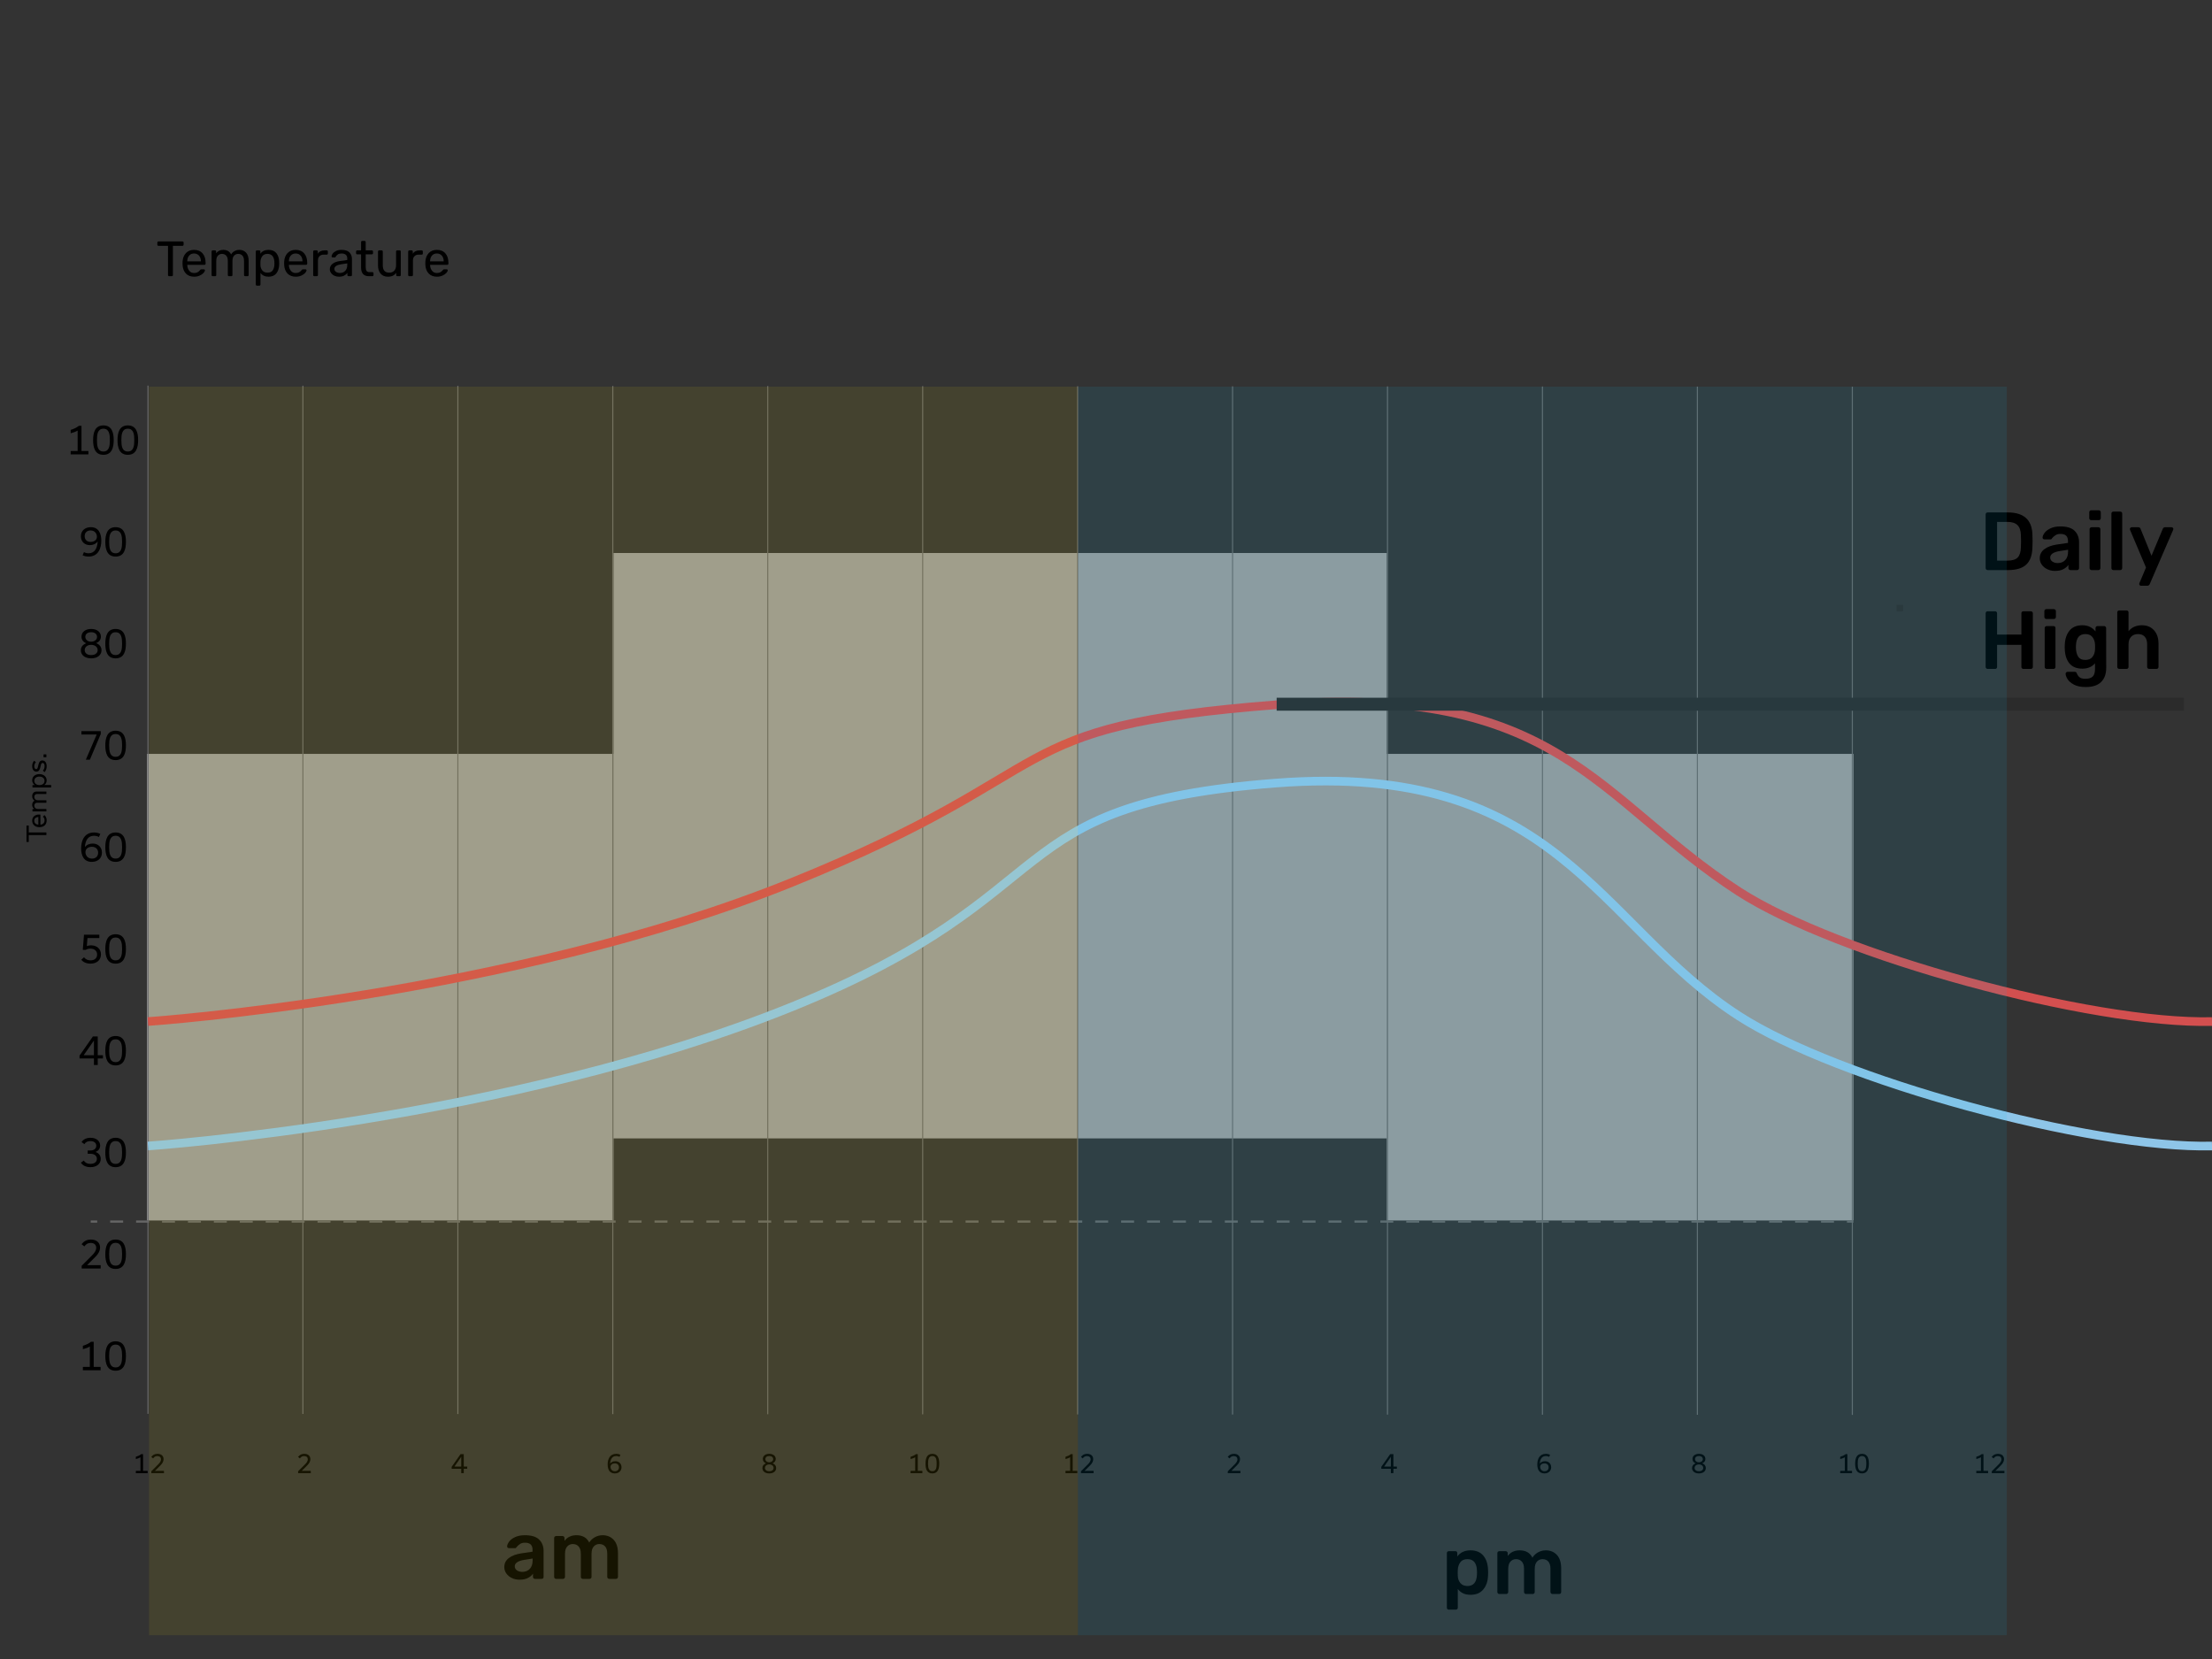 <?xml version="1.0" encoding="utf-8"?>
<!-- Generator: Adobe Illustrator 25.2.3, SVG Export Plug-In . SVG Version: 6.00 Build 0)  -->
<svg version="1.1" xmlns="http://www.w3.org/2000/svg" xmlns:xlink="http://www.w3.org/1999/xlink" x="0px" y="0px"
	 viewBox="0 0 1024 768" style="enable-background:new 0 0 1024 768;" xml:space="preserve">
<rect x="0" y="0" width="1024" height="768" fill="#333333" stroke="none"/>
<style type="text/css">
	.st0{fill:#FFFFFF;}
	.st1{fill:#C9C9C9;}
	.st2{fill:#F9F9B7;}
	.st3{fill:#D0C3D8;}
	.st4{fill:#C2CEC3;}
	.st5{fill:#AF8FC6;}
	.st6{fill:#9FC9A1;}
	.st7{opacity:0.5;fill:#FFFFFF;}
	.st8{fill:none;stroke:#666666;stroke-miterlimit:10;}
	.st9{fill:none;stroke:#666666;stroke-miterlimit:10;stroke-dasharray:6,6;}
	.st10{opacity:0.5;fill:#B5E9EA;stroke:#CCCCCC;stroke-miterlimit:10;}
	.st11{fill:#FFFFFF;stroke:#686868;stroke-width:0.5;stroke-miterlimit:10;}
	.st12{opacity:0.5;fill:#C9C9C9;}
	.st13{fill:none;stroke:#8EC5E8;stroke-width:4;stroke-miterlimit:10;}
	.st14{fill:none;stroke:#D34F4F;stroke-width:4;stroke-miterlimit:10;}
	.st15{fill:none;stroke:#AF4646;stroke-width:4;stroke-miterlimit:10;}
	.st16{fill:none;stroke:#2B2B2B;stroke-width:6;stroke-miterlimit:10;}
	.st17{opacity:0.1;fill:#E5D00E;}
	.st18{opacity:0.1;fill:#13B8EA;}
	.st19{opacity:0.11;}
</style>
<g id="rect">
</g>
<g id="Labels">
	<g>
		<path d="M21.473,386.577h-8.155v3.19h-1.056v-7.592h1.056v3.189h8.155V386.577z"/>
		<path d="M20.561,377.314c0.672,0.576,1.044,1.403,1.044,2.435c0,2.027-1.331,3.178-3.358,3.178c-1.942,0-3.346-1.151-3.346-3.01
			c0-1.847,1.379-2.842,3.142-2.842c0.192,0,0.492,0.012,0.66,0.036v4.654c1.223-0.12,1.931-0.828,1.931-2.027
			c0-0.708-0.264-1.248-0.779-1.631L20.561,377.314z M17.755,378.202c-1.056,0.072-1.896,0.6-1.896,1.739
			c0,1.127,0.815,1.727,1.896,1.835V378.202z"/>
		<path d="M15.896,374.493c-0.611-0.396-0.995-1.008-0.995-1.895c0-0.924,0.419-1.619,1.104-1.943
			c-0.756-0.468-1.104-1.211-1.104-2.087c0-1.295,0.815-2.147,2.038-2.147h4.534v1.139h-4.27c-0.744,0-1.319,0.432-1.319,1.332
			c0,0.959,0.647,1.571,1.535,1.571h4.054v1.139h-4.27c-0.744,0-1.319,0.444-1.319,1.319c0,0.959,0.647,1.583,1.535,1.583h4.054
			v1.14h-6.44v-1.104l0.863-0.024V374.493z"/>
		<path d="M20.537,363.38v0.024h3.13v1.14h-8.635v-1.104l1.02-0.024v-0.024c-0.732-0.492-1.151-1.284-1.151-2.183
			c0-1.787,1.451-2.854,3.322-2.854c1.847,0,3.382,1.104,3.382,2.902C21.604,362.181,21.232,362.889,20.537,363.38z M18.246,359.506
			c-1.211,0-2.351,0.612-2.351,1.979c0,1.283,1.104,1.955,2.387,1.955c1.319,0,2.327-0.696,2.327-1.943
			C20.609,360.19,19.529,359.506,18.246,359.506z"/>
		<path d="M20.633,357.439l-0.779-0.696c0.539-0.563,0.791-1.271,0.791-2.039c0-1.019-0.371-1.511-0.923-1.511
			c-0.612,0-0.756,0.647-0.983,1.727c-0.265,1.211-0.636,2.291-1.884,2.291c-1.103,0-1.954-0.864-1.954-2.542
			c0-1.032,0.312-1.835,0.923-2.507l0.78,0.684c-0.504,0.552-0.744,1.164-0.744,1.859c0,0.9,0.384,1.355,0.876,1.355
			c0.6,0,0.731-0.576,0.971-1.691c0.265-1.188,0.601-2.327,1.884-2.327c1.175,0,2.015,0.935,2.015,2.698
			C21.604,355.88,21.269,356.768,20.633,357.439z"/>
		<path d="M20.153,350.54v-1.319h1.319v1.319H20.153z"/>
	</g>
	<g>
		<path d="M77.926,127.712c-0.1-0.1-0.15-0.226-0.15-0.379v-13.524h-4.416c-0.152,0-0.279-0.049-0.379-0.149
			c-0.1-0.1-0.149-0.226-0.149-0.379v-0.966c0-0.153,0.05-0.284,0.149-0.391c0.1-0.107,0.227-0.161,0.379-0.161h11.086
			c0.169,0,0.303,0.05,0.402,0.149c0.1,0.1,0.15,0.234,0.15,0.403v0.966c0,0.153-0.055,0.28-0.161,0.379
			c-0.107,0.1-0.237,0.149-0.392,0.149h-4.393v13.524c0,0.153-0.054,0.28-0.16,0.379c-0.108,0.1-0.238,0.149-0.392,0.149h-1.196
			C78.151,127.861,78.025,127.812,77.926,127.712z"/>
		<path d="M86.067,126.631c-0.943-0.974-1.46-2.304-1.553-3.991l-0.022-0.782l0.022-0.759c0.107-1.656,0.633-2.974,1.575-3.956
			c0.943-0.981,2.189-1.472,3.738-1.472c1.701,0,3.02,0.541,3.955,1.622s1.403,2.542,1.403,4.381v0.391
			c0,0.153-0.05,0.28-0.149,0.379c-0.1,0.1-0.227,0.149-0.379,0.149h-7.959v0.207c0.047,0.997,0.35,1.844,0.909,2.542
			c0.56,0.698,1.3,1.046,2.22,1.046c0.705,0,1.283-0.142,1.736-0.425c0.451-0.284,0.785-0.579,1-0.886
			c0.139-0.184,0.242-0.295,0.311-0.333c0.069-0.038,0.195-0.057,0.38-0.057h1.127c0.138,0,0.253,0.038,0.345,0.115
			c0.092,0.077,0.139,0.184,0.139,0.322c0,0.337-0.211,0.744-0.633,1.219c-0.422,0.476-1.012,0.886-1.771,1.23
			c-0.759,0.345-1.629,0.518-2.61,0.518C88.271,128.091,87.01,127.604,86.067,126.631z M93.002,121.007v-0.069
			c0-1.058-0.287-1.92-0.863-2.588c-0.574-0.667-1.345-1-2.311-1c-0.967,0-1.729,0.333-2.289,1c-0.56,0.667-0.84,1.53-0.84,2.588
			v0.069H93.002z"/>
		<path d="M98.096,127.712c-0.1-0.1-0.148-0.226-0.148-0.379V116.43c0-0.153,0.049-0.279,0.148-0.379
			c0.1-0.1,0.227-0.149,0.38-0.149h1.035c0.153,0,0.279,0.05,0.38,0.149c0.1,0.1,0.148,0.227,0.148,0.379v0.805
			c0.798-1.042,1.91-1.564,3.336-1.564c1.701,0,2.905,0.706,3.611,2.116c0.367-0.644,0.889-1.157,1.563-1.541
			c0.675-0.383,1.434-0.575,2.276-0.575c1.258,0,2.285,0.429,3.082,1.288s1.196,2.101,1.196,3.726v6.647
			c0,0.153-0.05,0.28-0.149,0.379s-0.227,0.149-0.379,0.149h-1.082c-0.152,0-0.279-0.05-0.379-0.149s-0.149-0.226-0.149-0.379v-6.44
			c0-1.196-0.249-2.054-0.747-2.576c-0.499-0.521-1.154-0.782-1.967-0.782c-0.721,0-1.342,0.265-1.863,0.793
			c-0.521,0.529-0.782,1.384-0.782,2.564v6.44c0,0.153-0.05,0.28-0.149,0.379s-0.227,0.149-0.379,0.149h-1.082
			c-0.152,0-0.279-0.05-0.379-0.149s-0.149-0.226-0.149-0.379v-6.44c0-1.196-0.257-2.054-0.771-2.576
			c-0.514-0.521-1.162-0.782-1.943-0.782c-0.721,0-1.342,0.265-1.863,0.793c-0.521,0.529-0.782,1.376-0.782,2.542v6.463
			c0,0.153-0.05,0.28-0.149,0.379s-0.227,0.149-0.379,0.149h-1.104C98.322,127.861,98.195,127.812,98.096,127.712z"/>
		<path d="M118.566,132.082c-0.101-0.1-0.15-0.227-0.15-0.38V116.43c0-0.153,0.05-0.279,0.15-0.379c0.1-0.1,0.226-0.149,0.379-0.149
			h1.059c0.152,0,0.279,0.05,0.379,0.149c0.1,0.1,0.149,0.227,0.149,0.379v1.012c0.858-1.181,2.116-1.771,3.772-1.771
			c1.609,0,2.817,0.506,3.622,1.518c0.806,1.012,1.238,2.315,1.3,3.91c0.016,0.169,0.023,0.43,0.023,0.782
			c0,0.353-0.008,0.613-0.023,0.782c-0.062,1.58-0.498,2.879-1.311,3.899c-0.813,1.02-2.018,1.529-3.611,1.529
			c-1.596,0-2.838-0.575-3.727-1.725v5.336c0,0.153-0.046,0.28-0.138,0.38c-0.092,0.099-0.215,0.149-0.368,0.149h-1.127
			C118.792,132.231,118.666,132.181,118.566,132.082z M126.202,125.216c0.498-0.674,0.771-1.564,0.816-2.668
			c0.015-0.153,0.022-0.375,0.022-0.667c0-2.898-1.073-4.347-3.22-4.347c-1.058,0-1.852,0.349-2.38,1.047
			c-0.529,0.698-0.816,1.529-0.863,2.495l-0.023,0.874l0.023,0.897c0.031,0.905,0.322,1.695,0.875,2.369
			c0.551,0.675,1.341,1.012,2.368,1.012C124.91,126.229,125.703,125.891,126.202,125.216z"/>
		<path d="M133.102,126.631c-0.943-0.974-1.46-2.304-1.553-3.991l-0.022-0.782l0.022-0.759c0.107-1.656,0.633-2.974,1.576-3.956
			s2.188-1.472,3.737-1.472c1.702,0,3.021,0.541,3.956,1.622s1.402,2.542,1.402,4.381v0.391c0,0.153-0.049,0.28-0.148,0.379
			c-0.1,0.1-0.227,0.149-0.38,0.149h-7.958v0.207c0.046,0.997,0.349,1.844,0.908,2.542c0.561,0.698,1.3,1.046,2.22,1.046
			c0.705,0,1.284-0.142,1.737-0.425c0.451-0.284,0.785-0.579,1-0.886c0.138-0.184,0.241-0.295,0.311-0.333
			c0.068-0.038,0.195-0.057,0.379-0.057h1.127c0.139,0,0.254,0.038,0.346,0.115c0.092,0.077,0.138,0.184,0.138,0.322
			c0,0.337-0.211,0.744-0.632,1.219c-0.422,0.476-1.013,0.886-1.771,1.23c-0.76,0.345-1.629,0.518-2.611,0.518
			C135.307,128.091,134.045,127.604,133.102,126.631z M140.037,121.007v-0.069c0-1.058-0.288-1.92-0.863-2.588
			c-0.574-0.667-1.346-1-2.312-1s-1.729,0.333-2.288,1c-0.561,0.667-0.84,1.53-0.84,2.588v0.069H140.037z"/>
		<path d="M145.131,127.712c-0.1-0.1-0.149-0.226-0.149-0.379v-10.879c0-0.153,0.05-0.283,0.149-0.391s0.227-0.161,0.379-0.161
			h1.059c0.152,0,0.283,0.054,0.391,0.161s0.161,0.238,0.161,0.391v1.012c0.629-1.042,1.702-1.564,3.22-1.564h0.897
			c0.153,0,0.28,0.05,0.38,0.149c0.1,0.1,0.148,0.227,0.148,0.379v0.943c0,0.153-0.049,0.276-0.148,0.368
			c-0.1,0.092-0.227,0.138-0.38,0.138h-1.38c-0.828,0-1.48,0.241-1.955,0.725c-0.476,0.483-0.713,1.138-0.713,1.966v6.762
			c0,0.153-0.055,0.28-0.161,0.379c-0.107,0.1-0.237,0.149-0.392,0.149h-1.127C145.357,127.861,145.23,127.812,145.131,127.712z"/>
		<path d="M154.779,127.631c-0.645-0.307-1.154-0.725-1.529-1.253c-0.376-0.529-0.563-1.116-0.563-1.76
			c0-1.012,0.417-1.843,1.253-2.495s1.967-1.077,3.393-1.277l3.428-0.483v-0.667c0-1.564-0.897-2.346-2.691-2.346
			c-0.675,0-1.227,0.142-1.656,0.426s-0.751,0.617-0.966,1c-0.046,0.138-0.104,0.238-0.173,0.299
			c-0.068,0.062-0.164,0.092-0.287,0.092h-0.988c-0.139,0-0.258-0.05-0.357-0.149s-0.149-0.219-0.149-0.357
			c0.015-0.368,0.188-0.785,0.518-1.253c0.329-0.467,0.84-0.874,1.53-1.219c0.689-0.345,1.541-0.518,2.553-0.518
			c1.717,0,2.951,0.402,3.703,1.208c0.75,0.805,1.127,1.806,1.127,3.001v7.452c0,0.153-0.051,0.28-0.15,0.379
			s-0.227,0.149-0.379,0.149h-1.059c-0.152,0-0.279-0.05-0.379-0.149s-0.149-0.226-0.149-0.379v-0.989
			c-0.338,0.491-0.828,0.905-1.472,1.242c-0.645,0.337-1.465,0.506-2.461,0.506C156.121,128.091,155.424,127.938,154.779,127.631z
			 M159.805,125.389c0.637-0.651,0.955-1.59,0.955-2.817v-0.644l-2.668,0.391c-1.09,0.153-1.909,0.41-2.461,0.771
			c-0.553,0.36-0.828,0.816-0.828,1.369c0,0.613,0.253,1.085,0.759,1.415s1.104,0.494,1.794,0.494
			C158.352,126.366,159.168,126.041,159.805,125.389z"/>
		<path d="M167.153,123.813v-6.072h-1.794c-0.153,0-0.279-0.049-0.379-0.149c-0.101-0.1-0.15-0.226-0.15-0.379v-0.782
			c0-0.153,0.05-0.279,0.15-0.379c0.1-0.1,0.226-0.149,0.379-0.149h1.794v-3.841c0-0.153,0.05-0.28,0.149-0.38
			c0.1-0.1,0.227-0.149,0.38-0.149h1.081c0.152,0,0.279,0.05,0.379,0.149c0.1,0.1,0.15,0.227,0.15,0.38v3.841h2.852
			c0.152,0,0.279,0.05,0.379,0.149c0.1,0.1,0.15,0.227,0.15,0.379v0.782c0,0.153-0.051,0.28-0.15,0.379
			c-0.1,0.1-0.227,0.149-0.379,0.149h-2.852v5.911c0,0.767,0.129,1.346,0.391,1.736c0.26,0.391,0.689,0.586,1.288,0.586h1.403
			c0.152,0,0.279,0.05,0.379,0.15s0.149,0.226,0.149,0.379v0.828c0,0.153-0.05,0.28-0.149,0.379s-0.227,0.149-0.379,0.149h-1.588
			C168.365,127.861,167.153,126.512,167.153,123.813z"/>
		<path d="M176.192,126.677c-0.798-0.943-1.196-2.196-1.196-3.76v-6.486c0-0.153,0.05-0.279,0.149-0.379
			c0.1-0.1,0.226-0.149,0.38-0.149h1.15c0.152,0,0.279,0.05,0.379,0.149c0.1,0.1,0.149,0.227,0.149,0.379v6.371
			c0,2.285,0.997,3.427,2.99,3.427c0.966,0,1.732-0.303,2.3-0.909c0.566-0.605,0.852-1.445,0.852-2.519v-6.371
			c0-0.153,0.049-0.279,0.148-0.379c0.1-0.1,0.227-0.149,0.38-0.149h1.15c0.153,0,0.276,0.05,0.368,0.149
			c0.092,0.1,0.138,0.227,0.138,0.379v10.902c0,0.153-0.046,0.28-0.138,0.379s-0.215,0.149-0.368,0.149h-1.081
			c-0.154,0-0.28-0.05-0.38-0.149s-0.149-0.226-0.149-0.379v-1.012c-0.43,0.583-0.951,1.023-1.564,1.323
			c-0.613,0.299-1.372,0.448-2.276,0.448C178.116,128.091,176.989,127.62,176.192,126.677z"/>
		<path d="M189.106,127.712c-0.101-0.1-0.149-0.226-0.149-0.379v-10.879c0-0.153,0.049-0.283,0.149-0.391
			c0.1-0.107,0.226-0.161,0.38-0.161h1.058c0.153,0,0.284,0.054,0.392,0.161c0.106,0.107,0.16,0.238,0.16,0.391v1.012
			c0.629-1.042,1.702-1.564,3.221-1.564h0.896c0.153,0,0.279,0.05,0.379,0.149c0.1,0.1,0.15,0.227,0.15,0.379v0.943
			c0,0.153-0.051,0.276-0.15,0.368c-0.1,0.092-0.226,0.138-0.379,0.138h-1.38c-0.828,0-1.479,0.241-1.955,0.725
			c-0.476,0.483-0.713,1.138-0.713,1.966v6.762c0,0.153-0.054,0.28-0.161,0.379s-0.238,0.149-0.391,0.149h-1.127
			C189.332,127.861,189.206,127.812,189.106,127.712z"/>
		<path d="M198.467,126.631c-0.943-0.974-1.46-2.304-1.553-3.991l-0.022-0.782l0.022-0.759c0.107-1.656,0.633-2.974,1.576-3.956
			s2.188-1.472,3.737-1.472c1.702,0,3.021,0.541,3.956,1.622s1.402,2.542,1.402,4.381v0.391c0,0.153-0.049,0.28-0.148,0.379
			c-0.1,0.1-0.227,0.149-0.38,0.149H199.1v0.207c0.046,0.997,0.349,1.844,0.908,2.542c0.561,0.698,1.3,1.046,2.22,1.046
			c0.705,0,1.284-0.142,1.737-0.425c0.451-0.284,0.785-0.579,1-0.886c0.138-0.184,0.241-0.295,0.311-0.333
			c0.068-0.038,0.195-0.057,0.379-0.057h1.127c0.139,0,0.254,0.038,0.346,0.115c0.092,0.077,0.138,0.184,0.138,0.322
			c0,0.337-0.211,0.744-0.632,1.219c-0.422,0.476-1.013,0.886-1.771,1.23c-0.76,0.345-1.629,0.518-2.611,0.518
			C200.672,128.091,199.41,127.604,198.467,126.631z M205.402,121.007v-0.069c0-1.058-0.288-1.92-0.863-2.588
			c-0.574-0.667-1.346-1-2.312-1s-1.729,0.333-2.288,1c-0.561,0.667-0.84,1.53-0.84,2.588v0.069H205.402z"/>
	</g>
	<g>
		<path d="M38.366,632.781h3.224v-9.453c-0.99,0.595-2.107,0.954-3.224,1.242v-1.566c1.495-0.45,2.755-1.044,3.781-1.872h1.225
			v11.649h3.205v1.566h-8.211V632.781z"/>
		<path d="M48.752,627.758c0-3.476,0.864-6.824,4.771-6.824c3.889,0,4.771,3.295,4.771,6.788c0,3.475-0.864,6.824-4.771,6.824
			C49.635,634.546,48.752,631.251,48.752,627.758z M56.512,627.739c0-2.574-0.27-5.275-2.988-5.275s-2.989,2.701-2.989,5.275
			c0,2.575,0.271,5.276,2.989,5.276S56.512,630.314,56.512,627.739z"/>
	</g>
	<g>
		<path d="M32.715,208.781h3.223v-9.453c-0.99,0.595-2.106,0.954-3.223,1.242v-1.566c1.494-0.45,2.754-1.044,3.781-1.872h1.225
			v11.649h3.204v1.566h-8.21V208.781z"/>
		<path d="M43.1,203.758c0-3.476,0.865-6.824,4.771-6.824c3.89,0,4.771,3.295,4.771,6.788c0,3.475-0.863,6.824-4.771,6.824
			C43.982,210.546,43.1,207.251,43.1,203.758z M50.86,203.739c0-2.574-0.271-5.275-2.989-5.275s-2.988,2.701-2.988,5.275
			c0,2.575,0.27,5.276,2.988,5.276S50.86,206.314,50.86,203.739z"/>
		<path d="M54.404,203.758c0-3.476,0.863-6.824,4.771-6.824c3.889,0,4.771,3.295,4.771,6.788c0,3.475-0.865,6.824-4.771,6.824
			C55.286,210.546,54.404,207.251,54.404,203.758z M62.164,203.739c0-2.574-0.27-5.275-2.988-5.275s-2.989,2.701-2.989,5.275
			c0,2.575,0.271,5.276,2.989,5.276S62.164,206.314,62.164,203.739z"/>
	</g>
	<g>
		<path d="M38.871,255.586c0.611,0.343,1.332,0.541,2.143,0.541c2.862,0,4.033-2.396,4.195-5.438h-0.037
			c-0.773,1.098-2.105,1.674-3.564,1.674c-2.412,0-4.159-1.62-4.159-4.087c0-2.503,1.8-4.231,4.591-4.231
			c3.746,0,4.861,3.133,4.861,6.248c0,3.493-1.404,7.364-5.869,7.364c-1.098,0-2.035-0.234-2.791-0.595L38.871,255.586z
			 M44.866,248.456c0-1.314-0.899-2.898-2.935-2.898c-1.675,0-2.736,1.044-2.736,2.646c0,1.53,0.99,2.665,2.754,2.665
			C43.281,250.869,44.866,250.221,44.866,248.456z"/>
		<path d="M48.752,250.869c0-3.476,0.864-6.824,4.771-6.824c3.889,0,4.771,3.295,4.771,6.788c0,3.475-0.864,6.824-4.771,6.824
			C49.635,257.657,48.752,254.362,48.752,250.869z M56.512,250.851c0-2.574-0.27-5.275-2.988-5.275s-2.989,2.701-2.989,5.275
			c0,2.575,0.271,5.276,2.989,5.276S56.512,253.426,56.512,250.851z"/>
	</g>
	<g>
		<path d="M37.43,301.023c0-1.53,0.865-2.611,2.449-3.223v-0.036c-1.351-0.559-2.16-1.639-2.16-3.043
			c0-2.089,1.782-3.565,4.482-3.565c2.737,0,4.502,1.477,4.502,3.565c0,1.404-0.828,2.448-2.16,2.971v0.036
			c1.566,0.63,2.448,1.765,2.448,3.295c0,2.215-1.872,3.745-4.79,3.745C39.285,304.768,37.43,303.238,37.43,301.023z
			 M39.213,300.951c0,1.332,1.08,2.305,2.988,2.305c1.927,0,3.008-0.973,3.008-2.305c0-1.422-1.242-2.431-3.008-2.431
			C40.438,298.52,39.213,299.529,39.213,300.951z M44.92,294.829c0-1.242-0.99-2.16-2.719-2.16s-2.7,0.918-2.7,2.16
			c0,1.278,1.134,2.233,2.7,2.233C43.786,297.062,44.92,296.107,44.92,294.829z"/>
		<path d="M48.752,297.98c0-3.476,0.864-6.824,4.771-6.824c3.889,0,4.771,3.295,4.771,6.788c0,3.475-0.864,6.824-4.771,6.824
			C49.635,304.768,48.752,301.473,48.752,297.98z M56.512,297.961c0-2.574-0.27-5.275-2.988-5.275s-2.989,2.701-2.989,5.275
			c0,2.575,0.271,5.276,2.989,5.276S56.512,300.537,56.512,297.961z"/>
	</g>
	<g>
		<path d="M44.758,340.032h-7.076v-1.566h8.967v1.314l-5.041,11.901h-1.873L44.758,340.032z"/>
		<path d="M48.752,345.091c0-3.476,0.864-6.824,4.771-6.824c3.889,0,4.771,3.295,4.771,6.788c0,3.475-0.864,6.824-4.771,6.824
			C49.635,351.879,48.752,348.584,48.752,345.091z M56.512,345.073c0-2.574-0.27-5.275-2.988-5.275s-2.989,2.701-2.989,5.275
			c0,2.575,0.271,5.276,2.989,5.276S56.512,347.648,56.512,345.073z"/>
	</g>
	<g>
		<path d="M45.785,387.484c-0.666-0.396-1.477-0.576-2.287-0.576c-2.773,0-3.997,2.179-4.195,5.186h0.036
			c0.792-1.062,2.196-1.584,3.583-1.584c2.611,0,4.268,1.8,4.268,4.195c0,2.521-1.818,4.285-4.699,4.285
			c-3.764,0-4.934-3.043-4.934-6.248c0-3.655,1.53-7.364,5.978-7.364c1.152,0,2.106,0.252,2.898,0.666L45.785,387.484z
			 M45.425,394.759c0-1.53-0.973-2.755-2.881-2.755c-1.549,0-2.989,0.828-2.989,2.484c0,1.243,0.811,2.989,3.025,2.989
			C44.381,397.478,45.425,396.343,45.425,394.759z"/>
		<path d="M48.752,392.202c0-3.476,0.864-6.824,4.771-6.824c3.889,0,4.771,3.295,4.771,6.788c0,3.475-0.864,6.824-4.771,6.824
			C49.635,398.99,48.752,395.695,48.752,392.202z M56.512,392.184c0-2.574-0.27-5.275-2.988-5.275s-2.989,2.701-2.989,5.275
			c0,2.575,0.271,5.276,2.989,5.276S56.512,394.759,56.512,392.184z"/>
	</g>
	<g>
		<path d="M40.203,437.981c0.504-0.217,1.116-0.36,1.926-0.36c2.684,0,4.609,1.639,4.609,4.213c0,2.521-1.872,4.268-4.861,4.268
			c-1.98,0-3.438-0.774-4.248-1.818l1.26-1.135c0.702,0.918,1.656,1.423,3.025,1.423c1.908,0,3.043-1.045,3.043-2.701
			c0-1.62-1.189-2.736-3.151-2.736c-0.919,0-1.566,0.252-2.125,0.576H38.33l0.559-7.022h7.094v1.566h-5.491L40.203,437.981z"/>
		<path d="M48.752,439.313c0-3.476,0.864-6.824,4.771-6.824c3.889,0,4.771,3.295,4.771,6.788c0,3.475-0.864,6.824-4.771,6.824
			C49.635,446.102,48.752,442.807,48.752,439.313z M56.512,439.295c0-2.574-0.27-5.275-2.988-5.275s-2.989,2.701-2.989,5.275
			c0,2.575,0.271,5.276,2.989,5.276S56.512,441.87,56.512,439.295z"/>
	</g>
	<g>
		<path d="M47.657,489.989h-2.413v3.025H43.48v-3.025h-6.662v-1.313l6.193-8.877h2.232v8.679h2.413V489.989z M43.48,488.478v-6.716
			h-0.037l-4.699,6.716H43.48z"/>
		<path d="M48.752,486.425c0-3.476,0.864-6.824,4.771-6.824c3.889,0,4.771,3.295,4.771,6.788c0,3.475-0.864,6.824-4.771,6.824
			C49.635,493.213,48.752,489.918,48.752,486.425z M56.512,486.406c0-2.574-0.27-5.275-2.988-5.275s-2.989,2.701-2.989,5.275
			c0,2.575,0.271,5.276,2.989,5.276S56.512,488.981,56.512,486.406z"/>
	</g>
	<g>
		<path d="M37.448,538.217l1.351-0.955c0.63,0.99,1.584,1.531,3.043,1.531c1.908,0,3.007-0.937,3.007-2.341
			c0-1.387-1.152-2.341-2.972-2.341H40.6v-1.513h1.277c1.639,0,2.701-0.9,2.701-2.179c0-1.296-1.008-2.179-2.736-2.179
			c-1.351,0-2.232,0.522-2.773,1.404l-1.314-0.936c0.685-1.116,2.143-1.999,4.142-1.999c2.737,0,4.466,1.513,4.466,3.602
			c0,1.404-0.793,2.431-2.125,2.935v0.036c1.566,0.558,2.395,1.692,2.395,3.223c0,2.215-1.818,3.817-4.771,3.817
			C39.717,540.323,38.15,539.423,37.448,538.217z"/>
		<path d="M48.752,533.535c0-3.476,0.864-6.824,4.771-6.824c3.889,0,4.771,3.295,4.771,6.788c0,3.475-0.864,6.824-4.771,6.824
			C49.635,540.323,48.752,537.028,48.752,533.535z M56.512,533.517c0-2.574-0.27-5.275-2.988-5.275s-2.989,2.701-2.989,5.275
			c0,2.575,0.271,5.276,2.989,5.276S56.512,536.092,56.512,533.517z"/>
	</g>
	<g>
		<path d="M37.809,585.958l4.609-4.609c1.296-1.278,2.125-2.431,2.125-3.709c0-1.333-0.883-2.251-2.575-2.251
			c-1.351,0-2.179,0.576-2.917,1.603l-1.278-0.99c0.972-1.351,2.341-2.179,4.321-2.179c2.664,0,4.23,1.494,4.23,3.691
			c0,1.422-0.666,2.826-2.105,4.267l-3.871,3.854v0.036h6.247v1.566h-8.786V585.958z"/>
		<path d="M48.752,580.646c0-3.476,0.864-6.824,4.771-6.824c3.889,0,4.771,3.295,4.771,6.788c0,3.475-0.864,6.824-4.771,6.824
			C49.635,587.435,48.752,584.14,48.752,580.646z M56.512,580.628c0-2.574-0.27-5.275-2.988-5.275s-2.989,2.701-2.989,5.275
			c0,2.575,0.271,5.276,2.989,5.276S56.512,583.203,56.512,580.628z"/>
	</g>
</g>
<g id="Sunshine">
</g>
<g id="Dewpoint">
	<rect x="284" y="256" class="st7" width="358" height="271"/>
	<rect x="68" y="349" class="st7" width="216" height="216"/>
	<rect x="642" y="349" class="st7" width="216" height="216"/>
	<g>
		<g>
			<line class="st8" x1="858" y1="565.5" x2="855" y2="565.5"/>
			<line class="st9" x1="849" y1="565.5" x2="48" y2="565.5"/>
			<line class="st8" x1="45" y1="565.5" x2="42" y2="565.5"/>
		</g>
	</g>
</g>
<g id="Month_Lines">
	<line class="st11" x1="68.5" y1="178.5" x2="68.5" y2="654.5"/>
	<line class="st11" x1="140.227" y1="178.545" x2="140.227" y2="654.545"/>
	<line class="st11" x1="211.955" y1="178.591" x2="211.955" y2="654.591"/>
	<line class="st11" x1="283.682" y1="178.636" x2="283.682" y2="654.636"/>
	<line class="st11" x1="355.409" y1="178.682" x2="355.409" y2="654.682"/>
	<line class="st11" x1="427.136" y1="178.727" x2="427.136" y2="654.727"/>
	<line class="st11" x1="498.864" y1="178.773" x2="498.864" y2="654.773"/>
	<line class="st11" x1="570.591" y1="178.818" x2="570.591" y2="654.818"/>
	<line class="st11" x1="642.318" y1="178.864" x2="642.318" y2="654.864"/>
	<line class="st11" x1="714.045" y1="178.909" x2="714.045" y2="654.909"/>
	<line class="st11" x1="785.773" y1="178.955" x2="785.773" y2="654.955"/>
	<line class="st11" x1="857.5" y1="179" x2="857.5" y2="655"/>
	<g>
		<path d="M62.885,680.913h2.147v-6.297c-0.659,0.396-1.403,0.636-2.147,0.827V674.4c0.996-0.3,1.836-0.695,2.52-1.247h0.815v7.76
			h2.135v1.043h-5.47V680.913z"/>
		<path d="M70.049,681.104l3.07-3.07c0.863-0.852,1.416-1.619,1.416-2.471c0-0.888-0.588-1.499-1.715-1.499
			c-0.9,0-1.451,0.384-1.943,1.067l-0.852-0.659c0.647-0.9,1.559-1.452,2.879-1.452c1.774,0,2.818,0.996,2.818,2.459
			c0,0.947-0.444,1.883-1.404,2.843l-2.578,2.566v0.024h4.162v1.043h-5.854V681.104z"/>
	</g>
	<g>
		<path d="M138.009,681.104l3.07-3.07c0.863-0.852,1.415-1.619,1.415-2.471c0-0.888-0.587-1.499-1.715-1.499
			c-0.899,0-1.451,0.384-1.942,1.067l-0.852-0.659c0.647-0.9,1.559-1.452,2.878-1.452c1.775,0,2.818,0.996,2.818,2.459
			c0,0.947-0.443,1.883-1.403,2.843l-2.578,2.566v0.024h4.161v1.043h-5.853V681.104z"/>
	</g>
	<g>
		<path d="M216.297,679.941h-1.607v2.015h-1.176v-2.015h-4.438v-0.876l4.126-5.912h1.487v5.78h1.607V679.941z M213.514,678.934
			v-4.474h-0.023l-3.131,4.474H213.514z"/>
	</g>
	<g>
		<path d="M286.776,674.424c-0.443-0.264-0.983-0.384-1.522-0.384c-1.848,0-2.663,1.451-2.795,3.454h0.024
			c0.527-0.707,1.463-1.055,2.387-1.055c1.738,0,2.842,1.199,2.842,2.794c0,1.68-1.211,2.854-3.13,2.854
			c-2.507,0-3.286-2.026-3.286-4.162c0-2.435,1.02-4.905,3.981-4.905c0.768,0,1.403,0.168,1.931,0.444L286.776,674.424z
			 M286.537,679.27c0-1.02-0.648-1.835-1.919-1.835c-1.032,0-1.991,0.552-1.991,1.655c0,0.827,0.54,1.99,2.015,1.99
			C285.841,681.08,286.537,680.325,286.537,679.27z"/>
	</g>
	<g>
		<path d="M352.938,679.594c0-1.02,0.576-1.739,1.632-2.147v-0.023c-0.9-0.372-1.439-1.092-1.439-2.027
			c0-1.391,1.188-2.375,2.986-2.375c1.823,0,2.998,0.984,2.998,2.375c0,0.936-0.552,1.631-1.439,1.979v0.023
			c1.044,0.42,1.632,1.176,1.632,2.195c0,1.475-1.248,2.494-3.19,2.494C354.174,682.088,352.938,681.068,352.938,679.594z
			 M354.126,679.545c0,0.888,0.72,1.535,1.991,1.535c1.283,0,2.003-0.647,2.003-1.535c0-0.947-0.828-1.619-2.003-1.619
			C354.941,677.926,354.126,678.598,354.126,679.545z M357.928,675.468c0-0.828-0.659-1.439-1.811-1.439s-1.799,0.611-1.799,1.439
			c0,0.852,0.755,1.487,1.799,1.487C357.173,676.955,357.928,676.319,357.928,675.468z"/>
	</g>
	<g>
		<path d="M421.521,680.913h2.147v-6.297c-0.66,0.396-1.403,0.636-2.147,0.827V674.4c0.996-0.3,1.835-0.695,2.519-1.247h0.816v7.76
			h2.135v1.043h-5.47V680.913z"/>
		<path d="M428.446,677.566c0-2.314,0.575-4.546,3.178-4.546c2.591,0,3.179,2.195,3.179,4.522c0,2.314-0.576,4.545-3.179,4.545
			C429.033,682.088,428.446,679.894,428.446,677.566z M433.615,677.555c0-1.715-0.18-3.515-1.991-3.515
			c-1.811,0-1.991,1.8-1.991,3.515s0.181,3.514,1.991,3.514C433.436,681.068,433.615,679.27,433.615,677.555z"/>
	</g>
	<g>
		<path d="M493.249,680.913h2.146v-6.297c-0.659,0.396-1.403,0.636-2.146,0.827V674.4c0.995-0.3,1.835-0.695,2.519-1.247h0.815v7.76
			h2.135v1.043h-5.469V680.913z"/>
		<path d="M500.413,681.104l3.07-3.07c0.863-0.852,1.415-1.619,1.415-2.471c0-0.888-0.588-1.499-1.715-1.499
			c-0.899,0-1.451,0.384-1.943,1.067l-0.852-0.659c0.647-0.9,1.56-1.452,2.879-1.452c1.774,0,2.818,0.996,2.818,2.459
			c0,0.947-0.444,1.883-1.403,2.843l-2.579,2.566v0.024h4.162v1.043h-5.853V681.104z"/>
	</g>
	<g>
		<path d="M568.373,681.104l3.07-3.07c0.863-0.852,1.415-1.619,1.415-2.471c0-0.888-0.588-1.499-1.715-1.499
			c-0.899,0-1.451,0.384-1.943,1.067l-0.852-0.659c0.647-0.9,1.56-1.452,2.879-1.452c1.774,0,2.818,0.996,2.818,2.459
			c0,0.947-0.444,1.883-1.403,2.843l-2.579,2.566v0.024h4.162v1.043h-5.853V681.104z"/>
	</g>
	<g>
		<path d="M646.66,679.941h-1.607v2.015h-1.175v-2.015h-4.438v-0.876l4.125-5.912h1.487v5.78h1.607V679.941z M643.878,678.934
			v-4.474h-0.024l-3.13,4.474H643.878z"/>
	</g>
	<g>
		<path d="M717.141,674.424c-0.444-0.264-0.984-0.384-1.523-0.384c-1.848,0-2.662,1.451-2.795,3.454h0.024
			c0.527-0.707,1.463-1.055,2.387-1.055c1.739,0,2.843,1.199,2.843,2.794c0,1.68-1.212,2.854-3.131,2.854
			c-2.506,0-3.286-2.026-3.286-4.162c0-2.435,1.02-4.905,3.981-4.905c0.768,0,1.404,0.168,1.932,0.444L717.141,674.424z
			 M716.9,679.27c0-1.02-0.648-1.835-1.919-1.835c-1.032,0-1.991,0.552-1.991,1.655c0,0.827,0.54,1.99,2.016,1.99
			C716.205,681.08,716.9,680.325,716.9,679.27z"/>
	</g>
	<g>
		<path d="M783.303,679.594c0-1.02,0.575-1.739,1.631-2.147v-0.023c-0.899-0.372-1.439-1.092-1.439-2.027
			c0-1.391,1.188-2.375,2.986-2.375c1.823,0,2.999,0.984,2.999,2.375c0,0.936-0.552,1.631-1.439,1.979v0.023
			c1.043,0.42,1.631,1.176,1.631,2.195c0,1.475-1.247,2.494-3.19,2.494C784.538,682.088,783.303,681.068,783.303,679.594z
			 M784.49,679.545c0,0.888,0.719,1.535,1.99,1.535c1.283,0,2.003-0.647,2.003-1.535c0-0.947-0.827-1.619-2.003-1.619
			C785.306,677.926,784.49,678.598,784.49,679.545z M788.292,675.468c0-0.828-0.66-1.439-1.812-1.439s-1.799,0.611-1.799,1.439
			c0,0.852,0.756,1.487,1.799,1.487C787.536,676.955,788.292,676.319,788.292,675.468z"/>
	</g>
	<g>
		<path d="M851.885,680.913h2.147v-6.297c-0.659,0.396-1.403,0.636-2.147,0.827V674.4c0.996-0.3,1.836-0.695,2.52-1.247h0.815v7.76
			h2.135v1.043h-5.47V680.913z"/>
		<path d="M858.81,677.566c0-2.314,0.575-4.546,3.179-4.546c2.59,0,3.178,2.195,3.178,4.522c0,2.314-0.576,4.545-3.178,4.545
			C859.396,682.088,858.81,679.894,858.81,677.566z M863.979,677.555c0-1.715-0.18-3.515-1.99-3.515c-1.812,0-1.992,1.8-1.992,3.515
			s0.181,3.514,1.992,3.514C863.799,681.068,863.979,679.27,863.979,677.555z"/>
	</g>
	<g>
		<path d="M914.885,680.913h2.147v-6.297c-0.659,0.396-1.403,0.636-2.147,0.827V674.4c0.996-0.3,1.836-0.695,2.52-1.247h0.815v7.76
			h2.135v1.043h-5.47V680.913z"/>
		<path d="M922.049,681.104l3.07-3.07c0.863-0.852,1.416-1.619,1.416-2.471c0-0.888-0.588-1.499-1.715-1.499
			c-0.9,0-1.451,0.384-1.943,1.067l-0.852-0.659c0.647-0.9,1.559-1.452,2.879-1.452c1.774,0,2.818,0.996,2.818,2.459
			c0,0.947-0.444,1.883-1.404,2.843l-2.578,2.566v0.024h4.162v1.043h-5.854V681.104z"/>
	</g>
</g>
<g id="temp_Graph_line">
	<path class="st13" d="M68.5,530.52c0,0,167.122-11.516,297.913-64.356s93.249-93.485,224.04-103.646
		c130.791-10.161,149.016,65.393,214.352,107.711c46.019,29.807,163.489,61.646,219.196,60.291"/>
	<path class="st14" d="M68.5,472.906c0,0,167.122-11.516,297.913-64.356s93.855-72.146,224.645-82.308
		c130.791-10.161,148.411,44.054,213.746,86.372c46.019,29.807,163.489,61.646,219.196,60.291"/>
	<line class="st16" x1="591" y1="326" x2="1011" y2="326"/>
	<g>
		<path d="M919.477,263.638c-0.179-0.177-0.268-0.394-0.268-0.648v-24.822c0-0.279,0.083-0.508,0.248-0.686s0.388-0.267,0.668-0.267
			h9.303c7.474,0,11.286,3.457,11.439,10.371c0.05,1.475,0.076,2.466,0.076,2.974c0,0.483-0.026,1.462-0.076,2.936
			c-0.103,3.559-1.056,6.184-2.86,7.874c-1.805,1.691-4.601,2.536-8.388,2.536h-9.494
			C919.87,263.905,919.654,263.816,919.477,263.638z M929.428,259.521c2.136,0,3.673-0.477,4.614-1.43
			c0.939-0.953,1.436-2.522,1.486-4.708c0.051-1.525,0.077-2.479,0.077-2.86c0-0.406-0.026-1.347-0.077-2.822
			c-0.051-2.084-0.578-3.622-1.582-4.613c-1.004-0.992-2.573-1.487-4.709-1.487h-4.728v17.921H929.428z"/>
		<path d="M947.749,263.505c-1.081-0.521-1.932-1.226-2.555-2.116c-0.623-0.89-0.935-1.868-0.935-2.936
			c0-1.728,0.699-3.126,2.098-4.194c1.397-1.068,3.317-1.792,5.758-2.173l5.224-0.763v-0.801c0-1.118-0.28-1.957-0.839-2.517
			c-0.56-0.559-1.462-0.839-2.707-0.839c-0.839,0-1.52,0.159-2.04,0.477c-0.521,0.318-0.935,0.629-1.239,0.934
			c-0.306,0.331-0.509,0.547-0.61,0.648c-0.102,0.305-0.293,0.458-0.572,0.458h-2.936c-0.229,0-0.426-0.076-0.591-0.229
			c-0.166-0.152-0.248-0.355-0.248-0.61c0.025-0.635,0.337-1.359,0.935-2.173c0.597-0.813,1.519-1.512,2.764-2.097
			c1.245-0.584,2.771-0.877,4.576-0.877c2.999,0,5.186,0.674,6.558,2.021c1.373,1.348,2.06,3.114,2.06,5.3v11.973
			c0,0.254-0.083,0.471-0.248,0.648c-0.166,0.178-0.388,0.267-0.668,0.267h-3.088c-0.255,0-0.471-0.089-0.648-0.267
			c-0.178-0.177-0.267-0.394-0.267-0.648v-1.487c-0.56,0.814-1.354,1.481-2.383,2.002c-1.03,0.521-2.308,0.782-3.832,0.782
			C950.018,264.287,948.829,264.025,947.749,263.505z M956.042,259.292c0.89-0.915,1.335-2.25,1.335-4.003v-0.801l-3.813,0.61
			c-1.475,0.229-2.587,0.597-3.336,1.105c-0.75,0.509-1.125,1.131-1.125,1.868c0,0.814,0.343,1.449,1.029,1.907
			s1.513,0.686,2.479,0.686C954.008,260.664,955.152,260.207,956.042,259.292z"/>
		<path d="M967.442,240.532c-0.178-0.178-0.267-0.394-0.267-0.648v-2.745c0-0.254,0.089-0.47,0.267-0.648
			c0.178-0.177,0.394-0.267,0.648-0.267h3.47c0.254,0,0.477,0.089,0.667,0.267c0.19,0.178,0.286,0.395,0.286,0.648v2.745
			c0,0.254-0.09,0.471-0.267,0.648c-0.179,0.178-0.407,0.267-0.687,0.267h-3.47C967.836,240.799,967.62,240.71,967.442,240.532z
			 M967.595,263.638c-0.178-0.177-0.267-0.394-0.267-0.648v-17.997c0-0.254,0.089-0.47,0.267-0.648s0.394-0.267,0.648-0.267h3.165
			c0.279,0,0.501,0.083,0.667,0.248c0.165,0.166,0.248,0.388,0.248,0.667v17.997c0,0.254-0.083,0.471-0.248,0.648
			c-0.166,0.178-0.388,0.267-0.667,0.267h-3.165C967.988,263.905,967.772,263.816,967.595,263.638z"/>
		<path d="M977.698,263.638c-0.178-0.177-0.267-0.394-0.267-0.648v-25.242c0-0.279,0.089-0.501,0.267-0.667
			c0.178-0.165,0.395-0.248,0.648-0.248h3.165c0.279,0,0.501,0.083,0.667,0.248c0.165,0.166,0.248,0.388,0.248,0.667v25.242
			c0,0.254-0.083,0.471-0.248,0.648c-0.166,0.178-0.388,0.267-0.667,0.267h-3.165C978.093,263.905,977.876,263.816,977.698,263.638z
			"/>
		<path d="M990.548,270.921c-0.152-0.152-0.229-0.331-0.229-0.534c0-0.229,0.051-0.433,0.152-0.61l2.975-7.054l-7.321-17.272
			c-0.102-0.229-0.152-0.406-0.152-0.534c0.025-0.229,0.114-0.425,0.267-0.591c0.153-0.165,0.344-0.248,0.572-0.248h3.089
			c0.482,0,0.825,0.242,1.029,0.725l5.071,12.468l5.224-12.468c0.203-0.483,0.546-0.725,1.029-0.725h3.051
			c0.203,0,0.387,0.076,0.553,0.229c0.165,0.153,0.248,0.331,0.248,0.534c0,0.178-0.052,0.381-0.153,0.61l-10.79,24.975
			c-0.229,0.482-0.585,0.725-1.067,0.725h-3.013C990.878,271.15,990.701,271.074,990.548,270.921z"/>
		<path d="M919.477,309.393c-0.179-0.177-0.268-0.394-0.268-0.648v-24.822c0-0.279,0.083-0.508,0.248-0.686s0.388-0.267,0.668-0.267
			h3.47c0.279,0,0.501,0.089,0.667,0.267c0.165,0.178,0.248,0.407,0.248,0.686v9.837h11.248v-9.837c0-0.279,0.082-0.508,0.247-0.686
			s0.388-0.267,0.668-0.267h3.432c0.279,0,0.508,0.089,0.687,0.267c0.177,0.178,0.267,0.407,0.267,0.686v24.822
			c0,0.28-0.09,0.502-0.267,0.667c-0.179,0.166-0.407,0.248-0.687,0.248h-3.432c-0.255,0-0.471-0.089-0.648-0.267
			c-0.178-0.177-0.267-0.394-0.267-0.648v-10.219H924.51v10.219c0,0.254-0.083,0.471-0.248,0.648
			c-0.166,0.178-0.388,0.267-0.667,0.267h-3.47C919.87,309.66,919.654,309.571,919.477,309.393z"/>
		<path d="M946.662,286.287c-0.178-0.178-0.267-0.394-0.267-0.648v-2.745c0-0.254,0.089-0.47,0.267-0.648
			c0.178-0.177,0.394-0.267,0.648-0.267h3.47c0.254,0,0.477,0.089,0.667,0.267c0.19,0.178,0.286,0.395,0.286,0.648v2.745
			c0,0.254-0.09,0.471-0.267,0.648c-0.179,0.178-0.407,0.267-0.687,0.267h-3.47C947.056,286.554,946.84,286.465,946.662,286.287z
			 M946.814,309.393c-0.178-0.177-0.267-0.394-0.267-0.648v-17.997c0-0.254,0.089-0.47,0.267-0.648s0.394-0.267,0.648-0.267h3.165
			c0.279,0,0.501,0.083,0.667,0.248c0.165,0.166,0.248,0.388,0.248,0.667v17.997c0,0.254-0.083,0.471-0.248,0.648
			c-0.166,0.178-0.388,0.267-0.667,0.267h-3.165C947.208,309.66,946.992,309.571,946.814,309.393z"/>
		<path d="M960.083,316.924c-1.398-0.75-2.39-1.608-2.974-2.574c-0.586-0.966-0.878-1.792-0.878-2.479
			c0-0.229,0.096-0.433,0.286-0.61c0.191-0.178,0.4-0.267,0.63-0.267h3.316c0.229,0,0.426,0.057,0.592,0.172
			c0.165,0.114,0.298,0.324,0.4,0.629c0.253,0.687,0.667,1.264,1.238,1.735c0.572,0.47,1.469,0.706,2.688,0.706
			c1.525,0,2.65-0.343,3.375-1.03c0.724-0.686,1.086-1.868,1.086-3.546v-2.593c-1.398,1.653-3.355,2.479-5.872,2.479
			c-2.644,0-4.632-0.813-5.967-2.44c-1.335-1.626-2.053-3.813-2.154-6.558l-0.038-1.03l0.038-1.029
			c0.102-2.694,0.826-4.874,2.174-6.539c1.347-1.665,3.329-2.498,5.947-2.498c1.348,0,2.529,0.254,3.547,0.763
			c1.016,0.509,1.868,1.208,2.555,2.097v-1.525c0-0.279,0.088-0.508,0.267-0.686c0.178-0.178,0.394-0.267,0.648-0.267h3.088
			c0.254,0,0.471,0.095,0.648,0.286c0.178,0.19,0.267,0.413,0.267,0.667l0.038,18.378c0,2.821-0.788,5.007-2.363,6.558
			c-1.577,1.55-3.94,2.326-7.093,2.326C963.311,318.049,961.48,317.673,960.083,316.924z M968.643,304.131
			c0.725-0.915,1.125-2.033,1.201-3.355c0.025-0.203,0.038-0.623,0.038-1.258c0-0.61-0.013-1.016-0.038-1.22
			c-0.076-1.347-0.477-2.479-1.201-3.394c-0.724-0.915-1.811-1.373-3.26-1.373c-2.745,0-4.194,1.691-4.347,5.071l-0.038,0.915
			c0,1.805,0.324,3.254,0.973,4.347c0.647,1.093,1.785,1.639,3.412,1.639C966.832,305.504,967.919,305.046,968.643,304.131z"/>
		<path d="M980.405,309.393c-0.178-0.177-0.267-0.394-0.267-0.648v-25.242c0-0.279,0.089-0.501,0.267-0.667
			c0.178-0.165,0.395-0.248,0.648-0.248h3.394c0.279,0,0.502,0.083,0.667,0.248c0.165,0.166,0.248,0.388,0.248,0.667v8.693
			c1.525-1.83,3.584-2.745,6.177-2.745c2.339,0,4.207,0.769,5.605,2.307c1.397,1.539,2.097,3.629,2.097,6.272v10.714
			c0,0.254-0.083,0.471-0.248,0.648c-0.165,0.178-0.388,0.267-0.667,0.267h-3.432c-0.254,0-0.471-0.089-0.648-0.267
			c-0.178-0.177-0.267-0.394-0.267-0.648v-10.486c0-1.5-0.362-2.662-1.087-3.489c-0.725-0.826-1.772-1.239-3.146-1.239
			c-1.348,0-2.415,0.419-3.203,1.258s-1.182,1.996-1.182,3.47v10.486c0,0.254-0.083,0.471-0.248,0.648
			c-0.165,0.178-0.388,0.267-0.667,0.267h-3.394C980.8,309.66,980.583,309.571,980.405,309.393z"/>
	</g>
	<g>
		<path d="M236.944,730.505c-1.081-0.521-1.932-1.226-2.555-2.116c-0.623-0.89-0.935-1.868-0.935-2.936
			c0-1.729,0.699-3.127,2.098-4.194c1.397-1.067,3.317-1.792,5.758-2.173l5.224-0.764v-0.801c0-1.117-0.28-1.957-0.839-2.516
			c-0.56-0.559-1.462-0.84-2.707-0.84c-0.839,0-1.52,0.16-2.04,0.477c-0.521,0.318-0.935,0.63-1.239,0.935
			c-0.306,0.331-0.509,0.547-0.61,0.648c-0.102,0.306-0.293,0.458-0.572,0.458h-2.936c-0.229,0-0.426-0.076-0.591-0.229
			c-0.166-0.152-0.248-0.355-0.248-0.61c0.025-0.635,0.337-1.359,0.935-2.173c0.597-0.813,1.519-1.513,2.764-2.097
			c1.245-0.585,2.771-0.877,4.576-0.877c2.999,0,5.186,0.674,6.558,2.021c1.373,1.348,2.06,3.114,2.06,5.3v11.973
			c0,0.254-0.083,0.471-0.248,0.648c-0.166,0.178-0.388,0.267-0.668,0.267h-3.088c-0.255,0-0.471-0.089-0.648-0.267
			s-0.267-0.395-0.267-0.648v-1.487c-0.56,0.813-1.354,1.481-2.383,2.002c-1.03,0.521-2.308,0.782-3.832,0.782
			C239.213,731.287,238.024,731.025,236.944,730.505z M245.237,726.291c0.89-0.914,1.335-2.249,1.335-4.003v-0.801l-3.813,0.61
			c-1.475,0.229-2.587,0.598-3.336,1.105c-0.75,0.509-1.125,1.131-1.125,1.868c0,0.813,0.343,1.449,1.029,1.907
			c0.687,0.457,1.513,0.686,2.479,0.686C243.203,727.664,244.348,727.207,245.237,726.291z"/>
		<path d="M256.79,730.639c-0.178-0.178-0.267-0.395-0.267-0.648v-17.997c0-0.254,0.089-0.47,0.267-0.647s0.394-0.268,0.648-0.268
			h2.974c0.254,0,0.471,0.09,0.648,0.268s0.268,0.394,0.268,0.647v1.296c1.321-1.729,3.164-2.592,5.528-2.592
			c2.821,0,4.791,1.131,5.91,3.393c0.61-1.016,1.474-1.836,2.593-2.459c1.118-0.623,2.326-0.934,3.622-0.934
			c2.084,0,3.787,0.711,5.109,2.135c1.321,1.424,1.982,3.496,1.982,6.215v10.943c0,0.254-0.083,0.471-0.248,0.648
			s-0.388,0.267-0.667,0.267h-3.126c-0.255,0-0.471-0.089-0.648-0.267c-0.179-0.178-0.267-0.395-0.267-0.648v-10.639
			c0-1.602-0.338-2.764-1.011-3.488c-0.674-0.725-1.57-1.087-2.688-1.087c-0.991,0-1.837,0.369-2.535,1.106
			c-0.699,0.737-1.049,1.894-1.049,3.469v10.639c0,0.254-0.089,0.471-0.267,0.648c-0.179,0.178-0.395,0.267-0.648,0.267h-3.127
			c-0.254,0-0.471-0.089-0.647-0.267c-0.179-0.178-0.268-0.395-0.268-0.648v-10.639c0-1.602-0.35-2.764-1.048-3.488
			c-0.7-0.725-1.583-1.087-2.65-1.087c-1.017,0-1.875,0.369-2.574,1.106s-1.048,1.894-1.048,3.469v10.639
			c0,0.254-0.09,0.471-0.268,0.648s-0.394,0.267-0.647,0.267h-3.203C257.184,730.905,256.968,730.816,256.79,730.639z"/>
	</g>
	<g>
		<path d="M670.057,744.902c-0.178-0.166-0.267-0.389-0.267-0.668v-25.241c0-0.279,0.089-0.501,0.267-0.667s0.395-0.248,0.648-0.248
			h3.013c0.279,0,0.501,0.082,0.667,0.248c0.165,0.166,0.248,0.388,0.248,0.667v1.525c1.423-1.881,3.456-2.821,6.101-2.821
			c2.566,0,4.537,0.807,5.91,2.421c1.372,1.614,2.109,3.794,2.211,6.539c0.025,0.306,0.038,0.75,0.038,1.335
			c0,0.609-0.013,1.066-0.038,1.372c-0.102,2.669-0.839,4.823-2.211,6.463c-1.373,1.64-3.344,2.46-5.91,2.46
			c-2.568,0-4.525-0.902-5.872-2.707v8.654c0,0.279-0.083,0.502-0.248,0.668c-0.166,0.164-0.388,0.248-0.667,0.248h-3.241
			C670.451,745.15,670.234,745.066,670.057,744.902z M683.707,729.136c0.025-0.254,0.038-0.636,0.038-1.144
			c0-0.509-0.013-0.891-0.038-1.145c-0.178-3.381-1.64-5.071-4.385-5.071c-1.475,0-2.567,0.471-3.279,1.411s-1.105,2.098-1.182,3.47
			l-0.038,1.448l0.038,1.488c0.051,1.271,0.451,2.357,1.201,3.26c0.749,0.902,1.836,1.354,3.26,1.354
			C682.067,734.207,683.529,732.517,683.707,729.136z"/>
		<path d="M693.43,737.639c-0.178-0.178-0.267-0.395-0.267-0.648v-17.997c0-0.254,0.089-0.47,0.267-0.647s0.394-0.268,0.648-0.268
			h2.974c0.254,0,0.471,0.09,0.648,0.268s0.268,0.394,0.268,0.647v1.296c1.321-1.729,3.164-2.592,5.528-2.592
			c2.821,0,4.791,1.131,5.91,3.393c0.61-1.016,1.474-1.836,2.593-2.459c1.118-0.623,2.326-0.934,3.622-0.934
			c2.084,0,3.787,0.711,5.109,2.135c1.321,1.424,1.982,3.496,1.982,6.215v10.943c0,0.254-0.083,0.471-0.248,0.648
			s-0.388,0.267-0.667,0.267h-3.126c-0.255,0-0.471-0.089-0.648-0.267c-0.179-0.178-0.267-0.395-0.267-0.648v-10.639
			c0-1.602-0.338-2.764-1.011-3.488c-0.674-0.725-1.57-1.087-2.688-1.087c-0.991,0-1.837,0.369-2.535,1.106
			c-0.699,0.737-1.049,1.894-1.049,3.469v10.639c0,0.254-0.089,0.471-0.267,0.648c-0.179,0.178-0.395,0.267-0.648,0.267h-3.127
			c-0.254,0-0.471-0.089-0.647-0.267c-0.179-0.178-0.268-0.395-0.268-0.648v-10.639c0-1.602-0.35-2.764-1.048-3.488
			c-0.7-0.725-1.583-1.087-2.65-1.087c-1.017,0-1.875,0.369-2.574,1.106s-1.048,1.894-1.048,3.469v10.639
			c0,0.254-0.09,0.471-0.268,0.648s-0.394,0.267-0.647,0.267h-3.203C693.823,737.905,693.607,737.816,693.43,737.639z"/>
	</g>
	<rect x="69" y="179" class="st17" width="430" height="578"/>
	<rect x="499" y="179" class="st18" width="430" height="578"/>
	<rect x="878" y="280" class="st19" width="3" height="3"/>
</g>
</svg>
